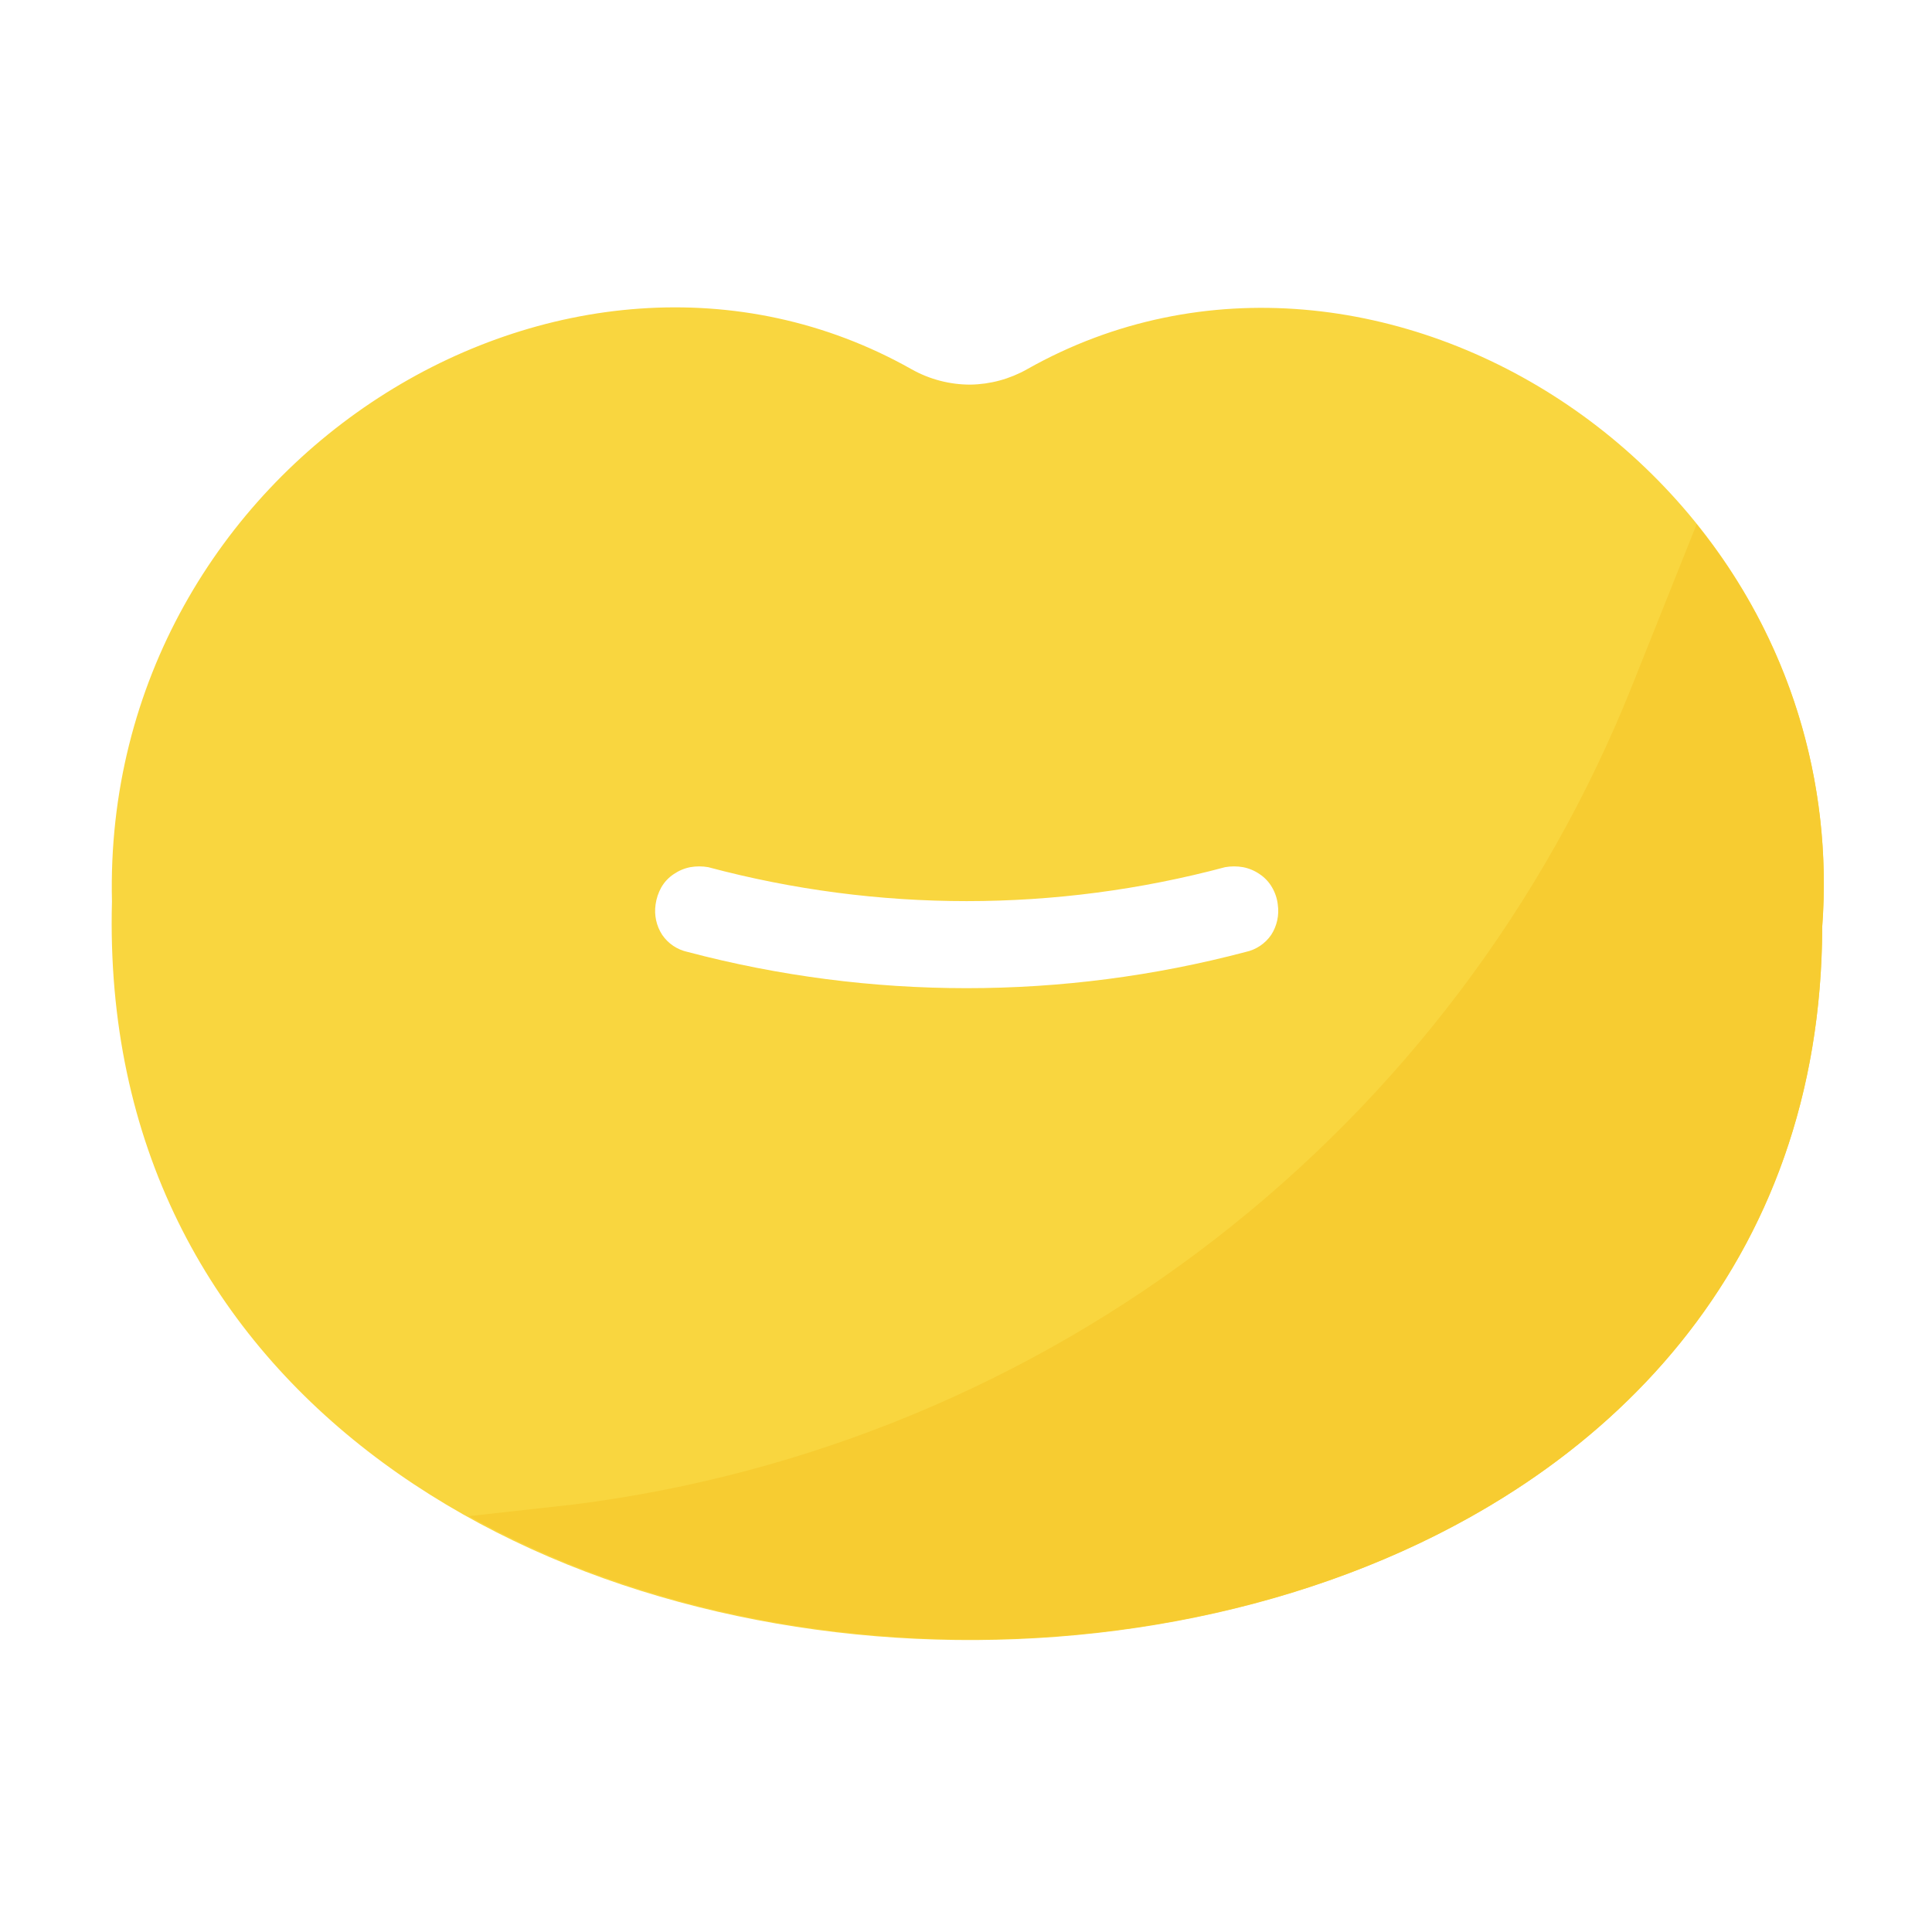<svg width="40" height="40" viewBox="0 0 40 40" fill="none" xmlns="http://www.w3.org/2000/svg">
<path fill-rule="evenodd" clip-rule="evenodd" d="M21.264 7.645C28.518 3.545 38.391 9.882 37.727 19.191C37.673 39.118 1.782 38.809 2.318 18.663C2.1 9.572 11.737 3.618 18.873 7.645C19.245 7.854 19.665 7.964 20.091 7.963C20.503 7.957 20.906 7.847 21.264 7.645ZM26.337 18.373C26.4 18.481 26.441 18.602 26.455 18.727C26.487 18.946 26.439 19.169 26.319 19.355C26.195 19.536 26.006 19.663 25.791 19.709C22.005 20.709 18.023 20.709 14.237 19.709C14.022 19.663 13.833 19.536 13.71 19.355C13.589 19.169 13.541 18.946 13.573 18.727C13.59 18.603 13.63 18.483 13.691 18.373C13.754 18.263 13.841 18.17 13.946 18.1C14.05 18.028 14.167 17.978 14.291 17.954C14.415 17.932 14.541 17.932 14.664 17.954C18.169 18.891 21.859 18.891 25.364 17.954C25.487 17.932 25.614 17.932 25.737 17.954C25.861 17.978 25.979 18.028 26.082 18.1C26.187 18.17 26.274 18.263 26.337 18.373Z" fill="#F9D63F"/>
<path d="M11.909 31.145L9.709 31.39C20.091 37.172 37.691 33.145 37.727 19.19C37.956 16.182 37.026 13.199 35.127 10.854L33.782 14.218C31.976 18.733 28.996 22.683 25.15 25.66C21.305 28.636 16.733 30.53 11.909 31.145Z" fill="#F7CC31"/>
</svg>
